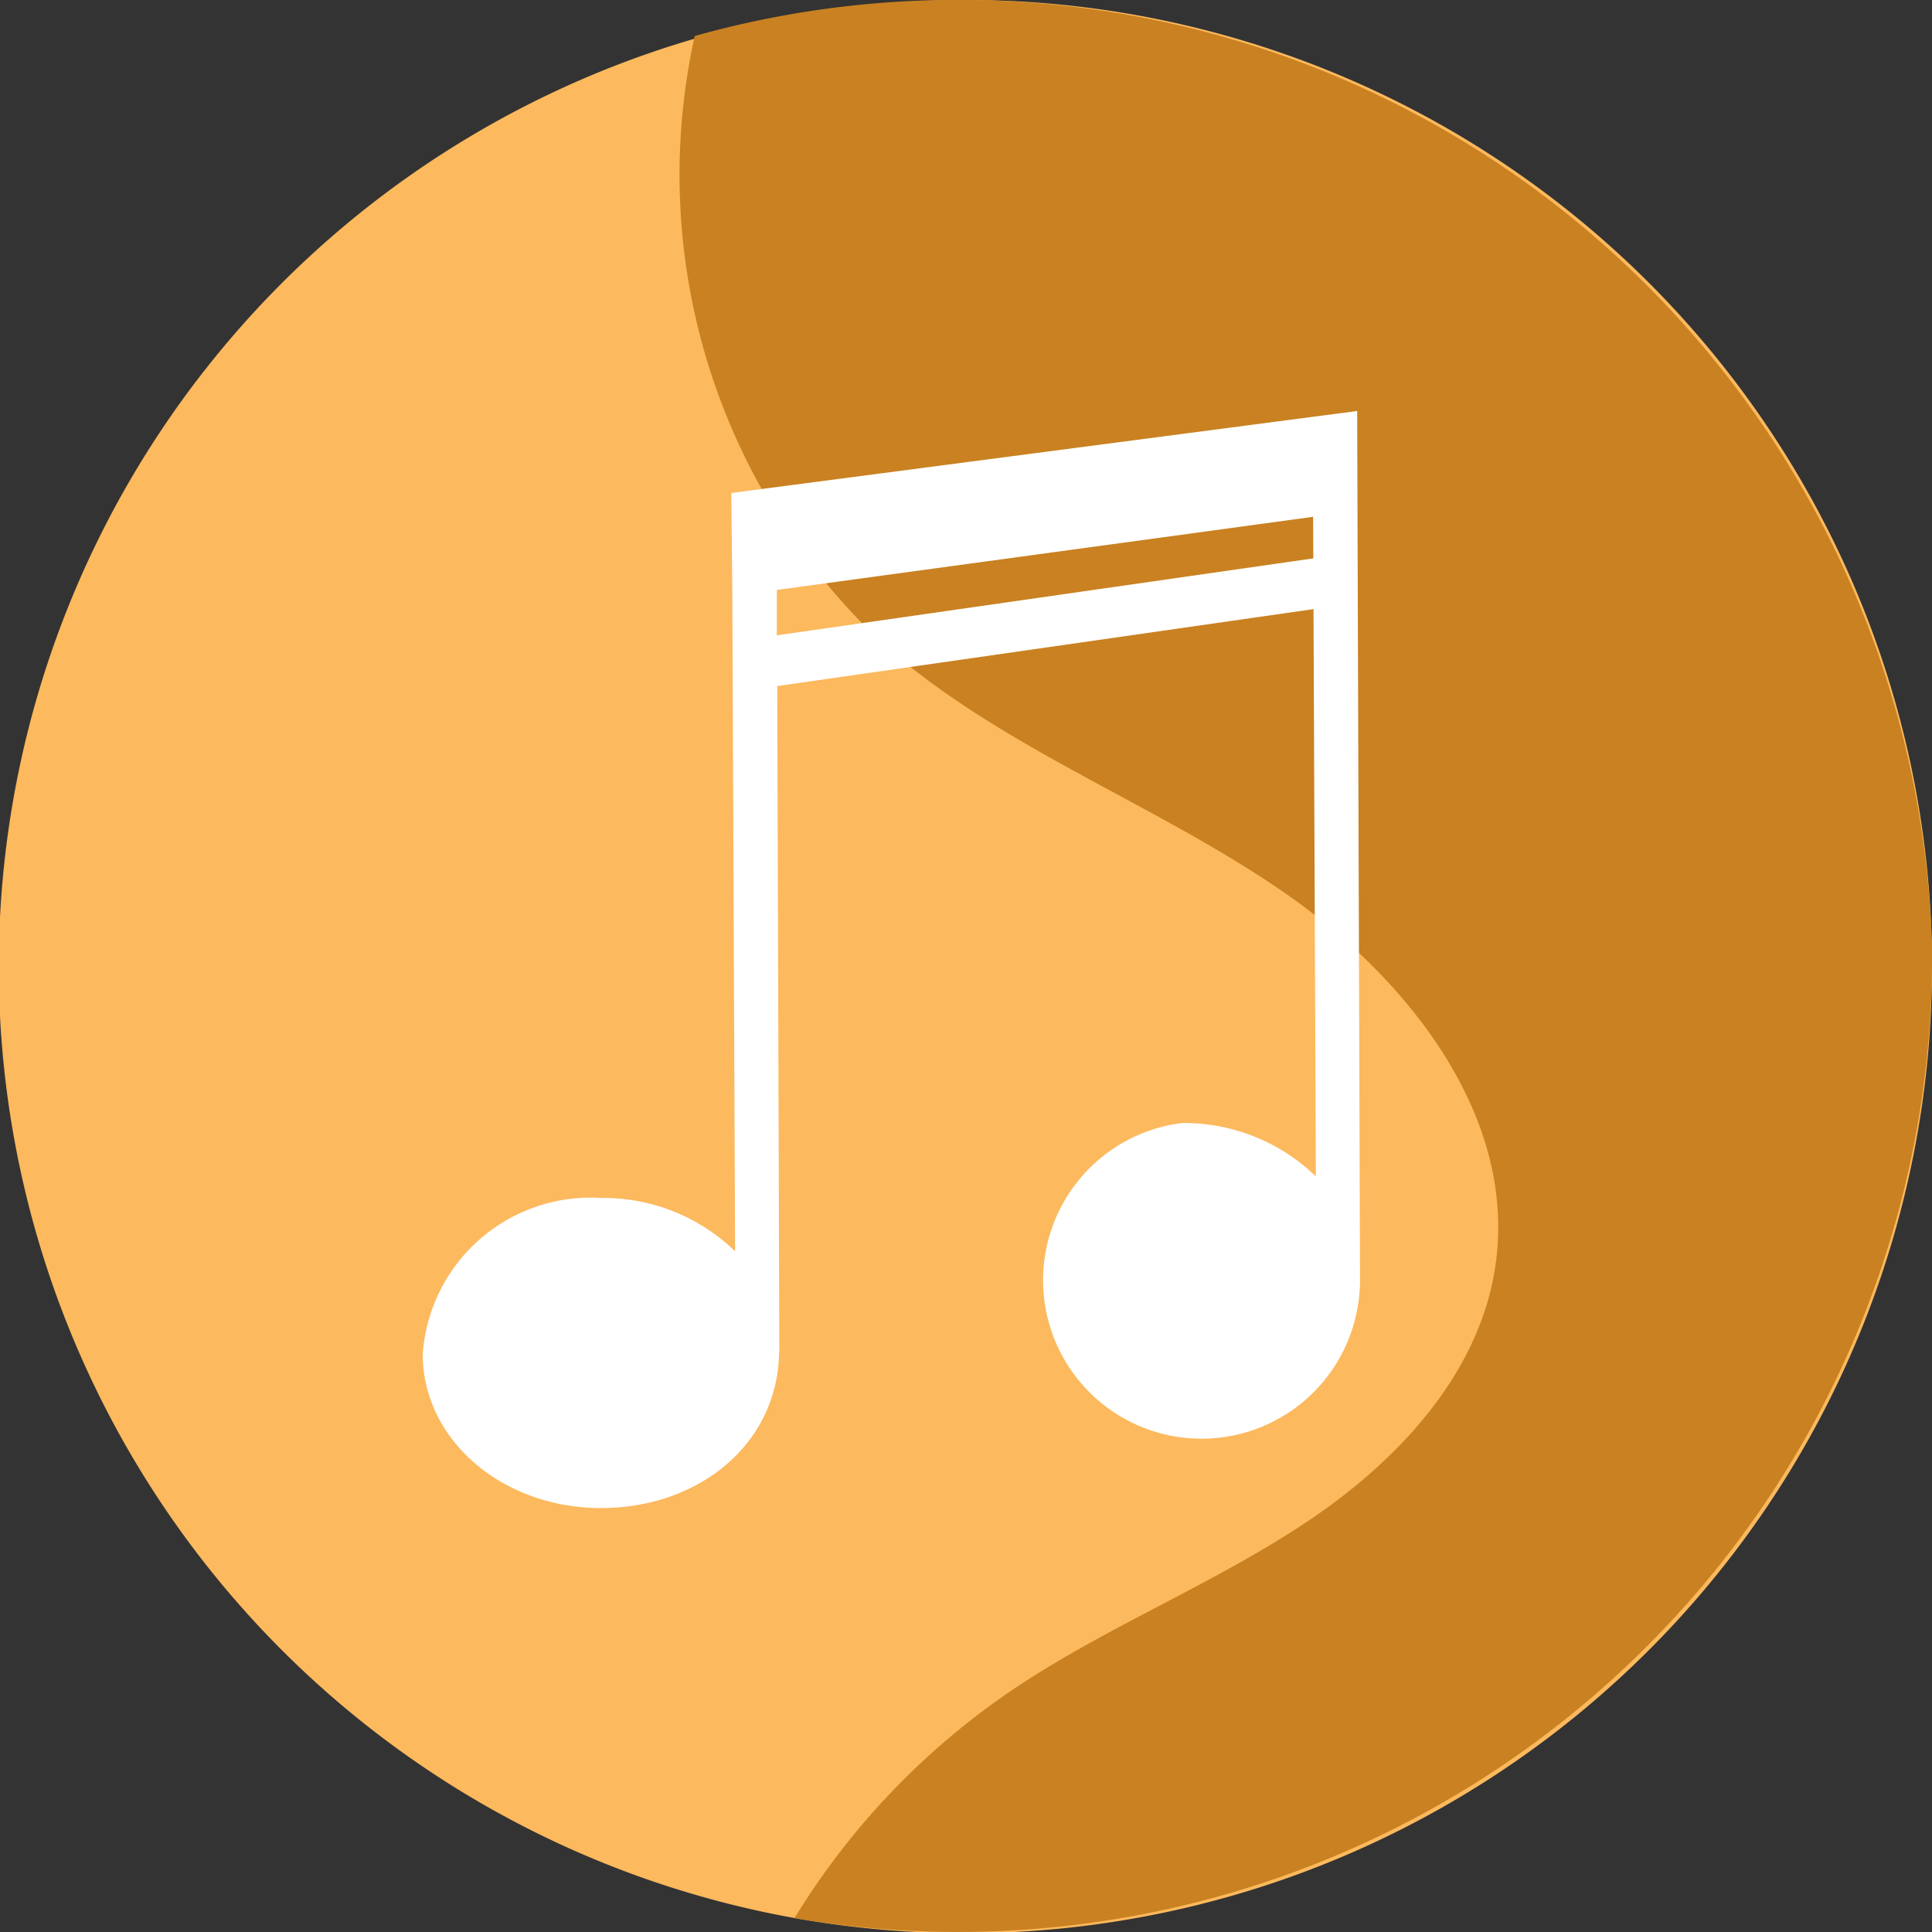 <svg xmlns="http://www.w3.org/2000/svg" width="47.555" height="47.555" viewBox="0 0 47.555 47.555"><rect x="0" y="0" width="47.555" height="47.555" fill="#333333" stroke="none"/><defs><style>.a{fill:#fcb95d;}.b{fill:#c98121;}.c{fill:#fff;}</style></defs><path class="a" d="M810.555,290.387a23.793,23.793,0,1,1-23.778-23.777A23.777,23.777,0,0,1,810.555,290.387Z" transform="translate(-763 -266.61)"/><path class="b" d="M817.508,290.387a23.983,23.983,0,0,1-28,23.438,18.328,18.328,0,0,1,5.455-5.68c2.255-1.5,4.811-2.527,7.077-4.022s4.308-3.648,4.716-6.318c.571-3.716-2.18-7.173-5.3-9.3s-6.789-3.465-9.643-5.934a15.809,15.809,0,0,1-4.76-15.075,23.992,23.992,0,0,1,30.463,22.888Z" transform="translate(-769.953 -266.61)"/><path class="c" d="M800.7,302.005v-.016l-.069-21h0v-.358l-15.406,2.018.025,2.49.068,16.175a4.661,4.661,0,0,0-3.3-1.312,4.143,4.143,0,0,0-4.389,3.84c0,2.121,1.963,3.792,4.386,3.793,2.394,0,4.339-1.552,4.386-3.815h.006v.013l-.052-16.431,13.2-1.894.058,13.964a4.66,4.66,0,0,0-3.3-1.314,3.9,3.9,0,1,0,4.383,4.017h.005Zm-14.355-15.852,0-1.117,13.2-1.8.005,1.023Z" transform="translate(-767.224 -270.515)"/></svg>